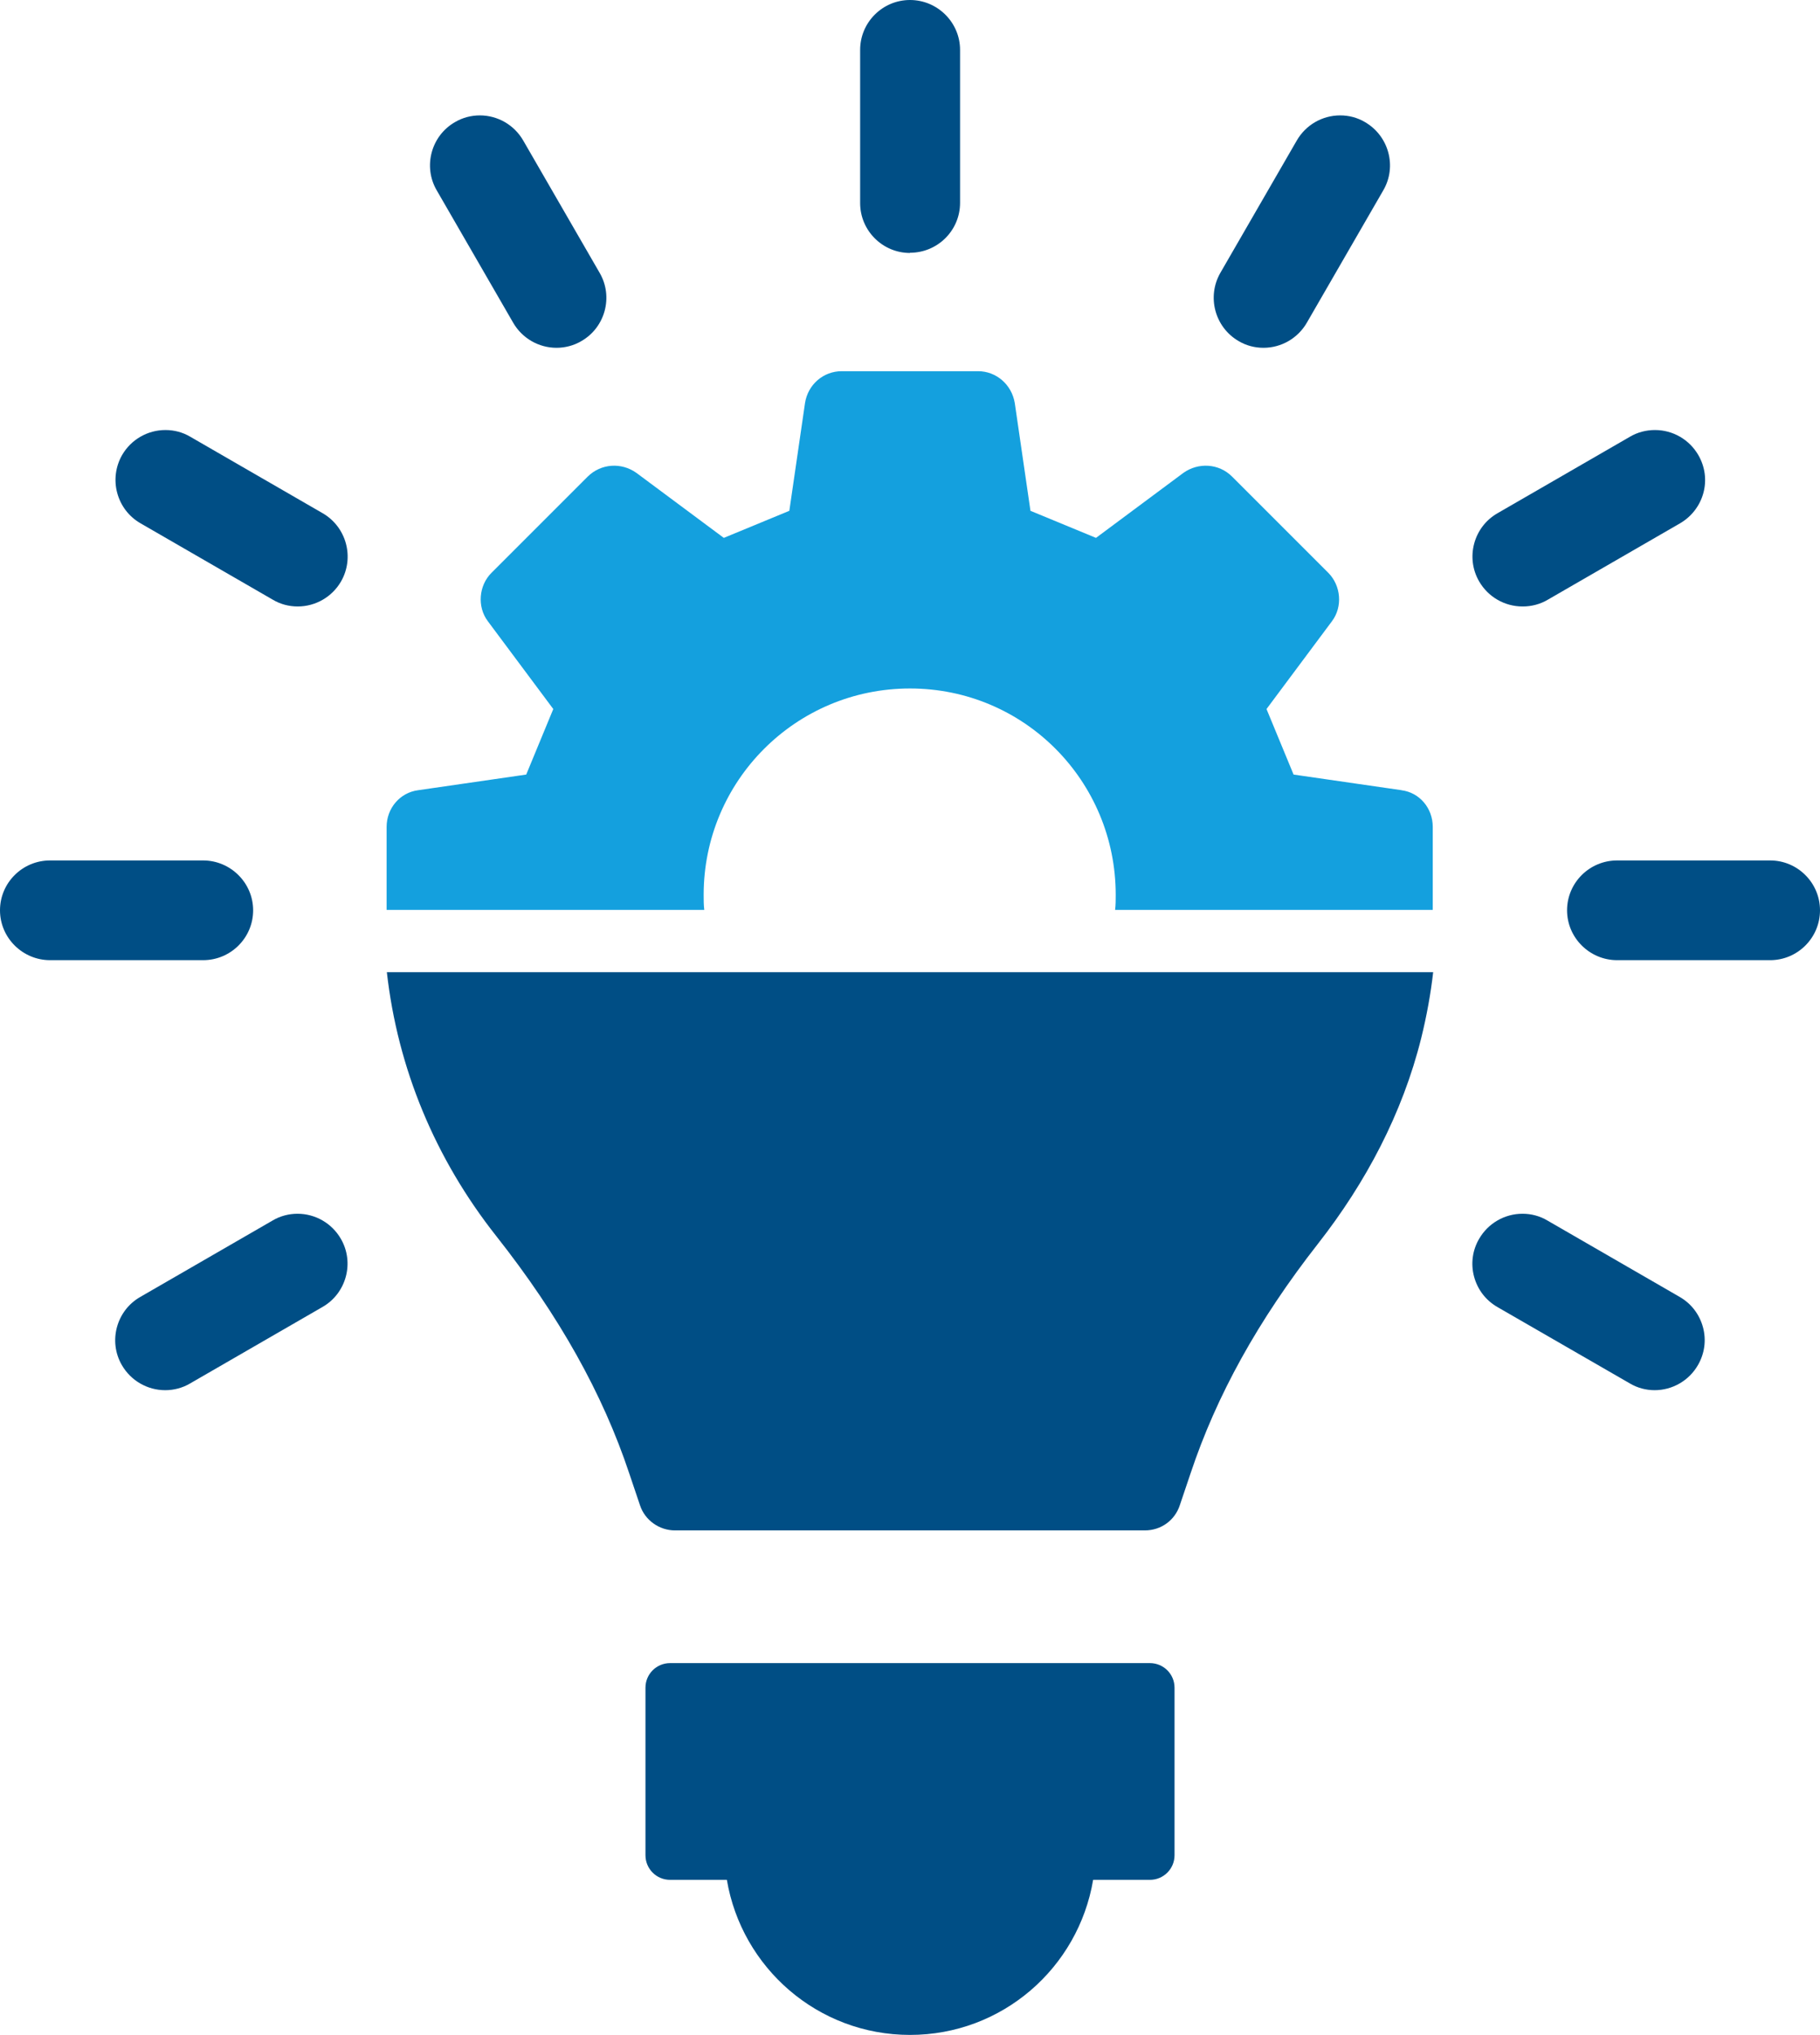 <?xml version="1.0" encoding="UTF-8"?>
<svg id="Layer_2" data-name="Layer 2" xmlns="http://www.w3.org/2000/svg" viewBox="0 0 89.44 100">
  <defs>
    <style>
      .cls-1 {
        fill: #004e85;
      }

      .cls-2 {
        fill: #14a0de;
      }
    </style>
  </defs>
  <g id="Layer_1-2" data-name="Layer 1">
    <g>
      <g>
        <path class="cls-1" d="m56.52,81.72h-23.59c-.67,0-1.21.54-1.21,1.21v8.23c0,.67.54,1.21,1.21,1.21h2.79c.73,4.32,4.47,7.62,9,7.62s8.27-3.29,9-7.62h2.79c.67,0,1.21-.54,1.21-1.21v-8.23c0-.67-.54-1.21-1.21-1.21Z"/>
        <g>
          <path class="cls-1" d="m44.72,12.43c-1.35,0-2.45-1.1-2.45-2.45V2.45c0-1.35,1.1-2.45,2.45-2.45s2.46,1.1,2.46,2.45v7.52c0,1.35-1.1,2.45-2.46,2.45Z"/>
          <path class="cls-1" d="m27.35,17.09c-.88,0-1.69-.47-2.13-1.23l-3.76-6.51c-.68-1.17-.27-2.68.9-3.35.37-.22.8-.33,1.22-.33.88,0,1.69.47,2.13,1.23l3.76,6.51c.68,1.17.27,2.68-.9,3.35-.37.22-.8.33-1.22.33Z"/>
          <path class="cls-1" d="m14.63,29.8c-.43,0-.85-.11-1.22-.33l-6.51-3.76c-.57-.33-.97-.86-1.14-1.49-.17-.63-.08-1.3.24-1.86.44-.76,1.25-1.23,2.13-1.23.43,0,.85.11,1.22.33l6.51,3.76c1.17.68,1.57,2.18.9,3.35-.44.76-1.25,1.23-2.13,1.23Z"/>
          <path class="cls-1" d="m2.46,47.18c-1.35,0-2.46-1.1-2.46-2.45s1.1-2.45,2.46-2.45h7.52c1.35,0,2.46,1.1,2.46,2.45s-1.1,2.45-2.46,2.45H2.46Z"/>
          <path class="cls-1" d="m8.12,68.31c-.88,0-1.69-.47-2.13-1.23-.68-1.17-.27-2.68.9-3.35l6.51-3.76c.37-.22.8-.33,1.22-.33.88,0,1.69.47,2.13,1.23.68,1.17.27,2.68-.9,3.35l-6.51,3.76c-.37.22-.8.33-1.22.33Z"/>
          <path class="cls-1" d="m81.32,68.31c-.43,0-.85-.11-1.22-.33l-6.52-3.76c-.57-.33-.97-.86-1.14-1.49-.17-.63-.08-1.3.25-1.86.44-.76,1.25-1.23,2.13-1.23.43,0,.85.11,1.22.33l6.51,3.76c.57.33.97.86,1.14,1.49.17.63.08,1.29-.25,1.86-.44.76-1.25,1.23-2.13,1.23Z"/>
          <path class="cls-1" d="m79.47,47.18c-1.35,0-2.46-1.1-2.46-2.45s1.1-2.45,2.46-2.45h7.52c1.35,0,2.45,1.1,2.45,2.45s-1.1,2.45-2.45,2.45h-7.52Z"/>
          <path class="cls-1" d="m74.82,29.8c-.88,0-1.69-.47-2.13-1.23-.68-1.17-.27-2.68.9-3.35l6.51-3.76c.37-.22.8-.33,1.23-.33.88,0,1.69.47,2.13,1.23.33.57.42,1.23.25,1.86-.17.63-.58,1.16-1.14,1.49l-6.51,3.76c-.37.22-.8.33-1.22.33Z"/>
          <path class="cls-1" d="m62.09,17.09c-.43,0-.85-.11-1.22-.33-1.17-.68-1.57-2.18-.9-3.35l3.76-6.51c.44-.76,1.25-1.23,2.13-1.23.43,0,.85.11,1.22.33,1.17.68,1.58,2.18.9,3.35l-3.76,6.51c-.44.76-1.25,1.23-2.13,1.23Z"/>
        </g>
        <path class="cls-1" d="m19.01,47.76c.53,4.73,2.37,9.17,5.38,12.98,3.1,3.93,5.23,7.75,6.53,11.65l.53,1.57c.24.74.95,1.24,1.72,1.24h23.09c.8,0,1.48-.5,1.72-1.24l.53-1.57c1.27-3.81,3.31-7.51,6.27-11.29,2.34-2.99,4.14-6.39,5.06-10.08.27-1.09.47-2.19.59-3.25H19.01Z"/>
      </g>
      <path class="cls-2" d="m68.89,38.83l-5.32-.77c-.59-1.42-.74-1.8-1.33-3.22l3.22-4.32c.53-.71.44-1.74-.18-2.37l-4.73-4.73c-.65-.65-1.66-.71-2.4-.18l-4.29,3.19c-1.42-.59-1.8-.74-3.22-1.33l-.77-5.29c-.15-.92-.92-1.57-1.8-1.57h-6.71c-.89,0-1.66.65-1.8,1.57l-.77,5.29c-1.42.59-1.8.74-3.22,1.33l-4.29-3.19c-.74-.53-1.74-.47-2.4.18l-4.73,4.73c-.62.62-.71,1.66-.18,2.37l3.22,4.32c-.59,1.42-.74,1.8-1.33,3.22l-5.32.77c-.89.12-1.54.89-1.54,1.8v4.08h15.61c-.03-.24-.03-.5-.03-.74,0-5.59,4.52-10.14,10.14-10.14s10.11,4.55,10.11,10.14c0,.24,0,.5-.03.74h15.61v-4.08c0-.92-.65-1.69-1.54-1.8Z"/>
    </g>
  </g>
</svg>